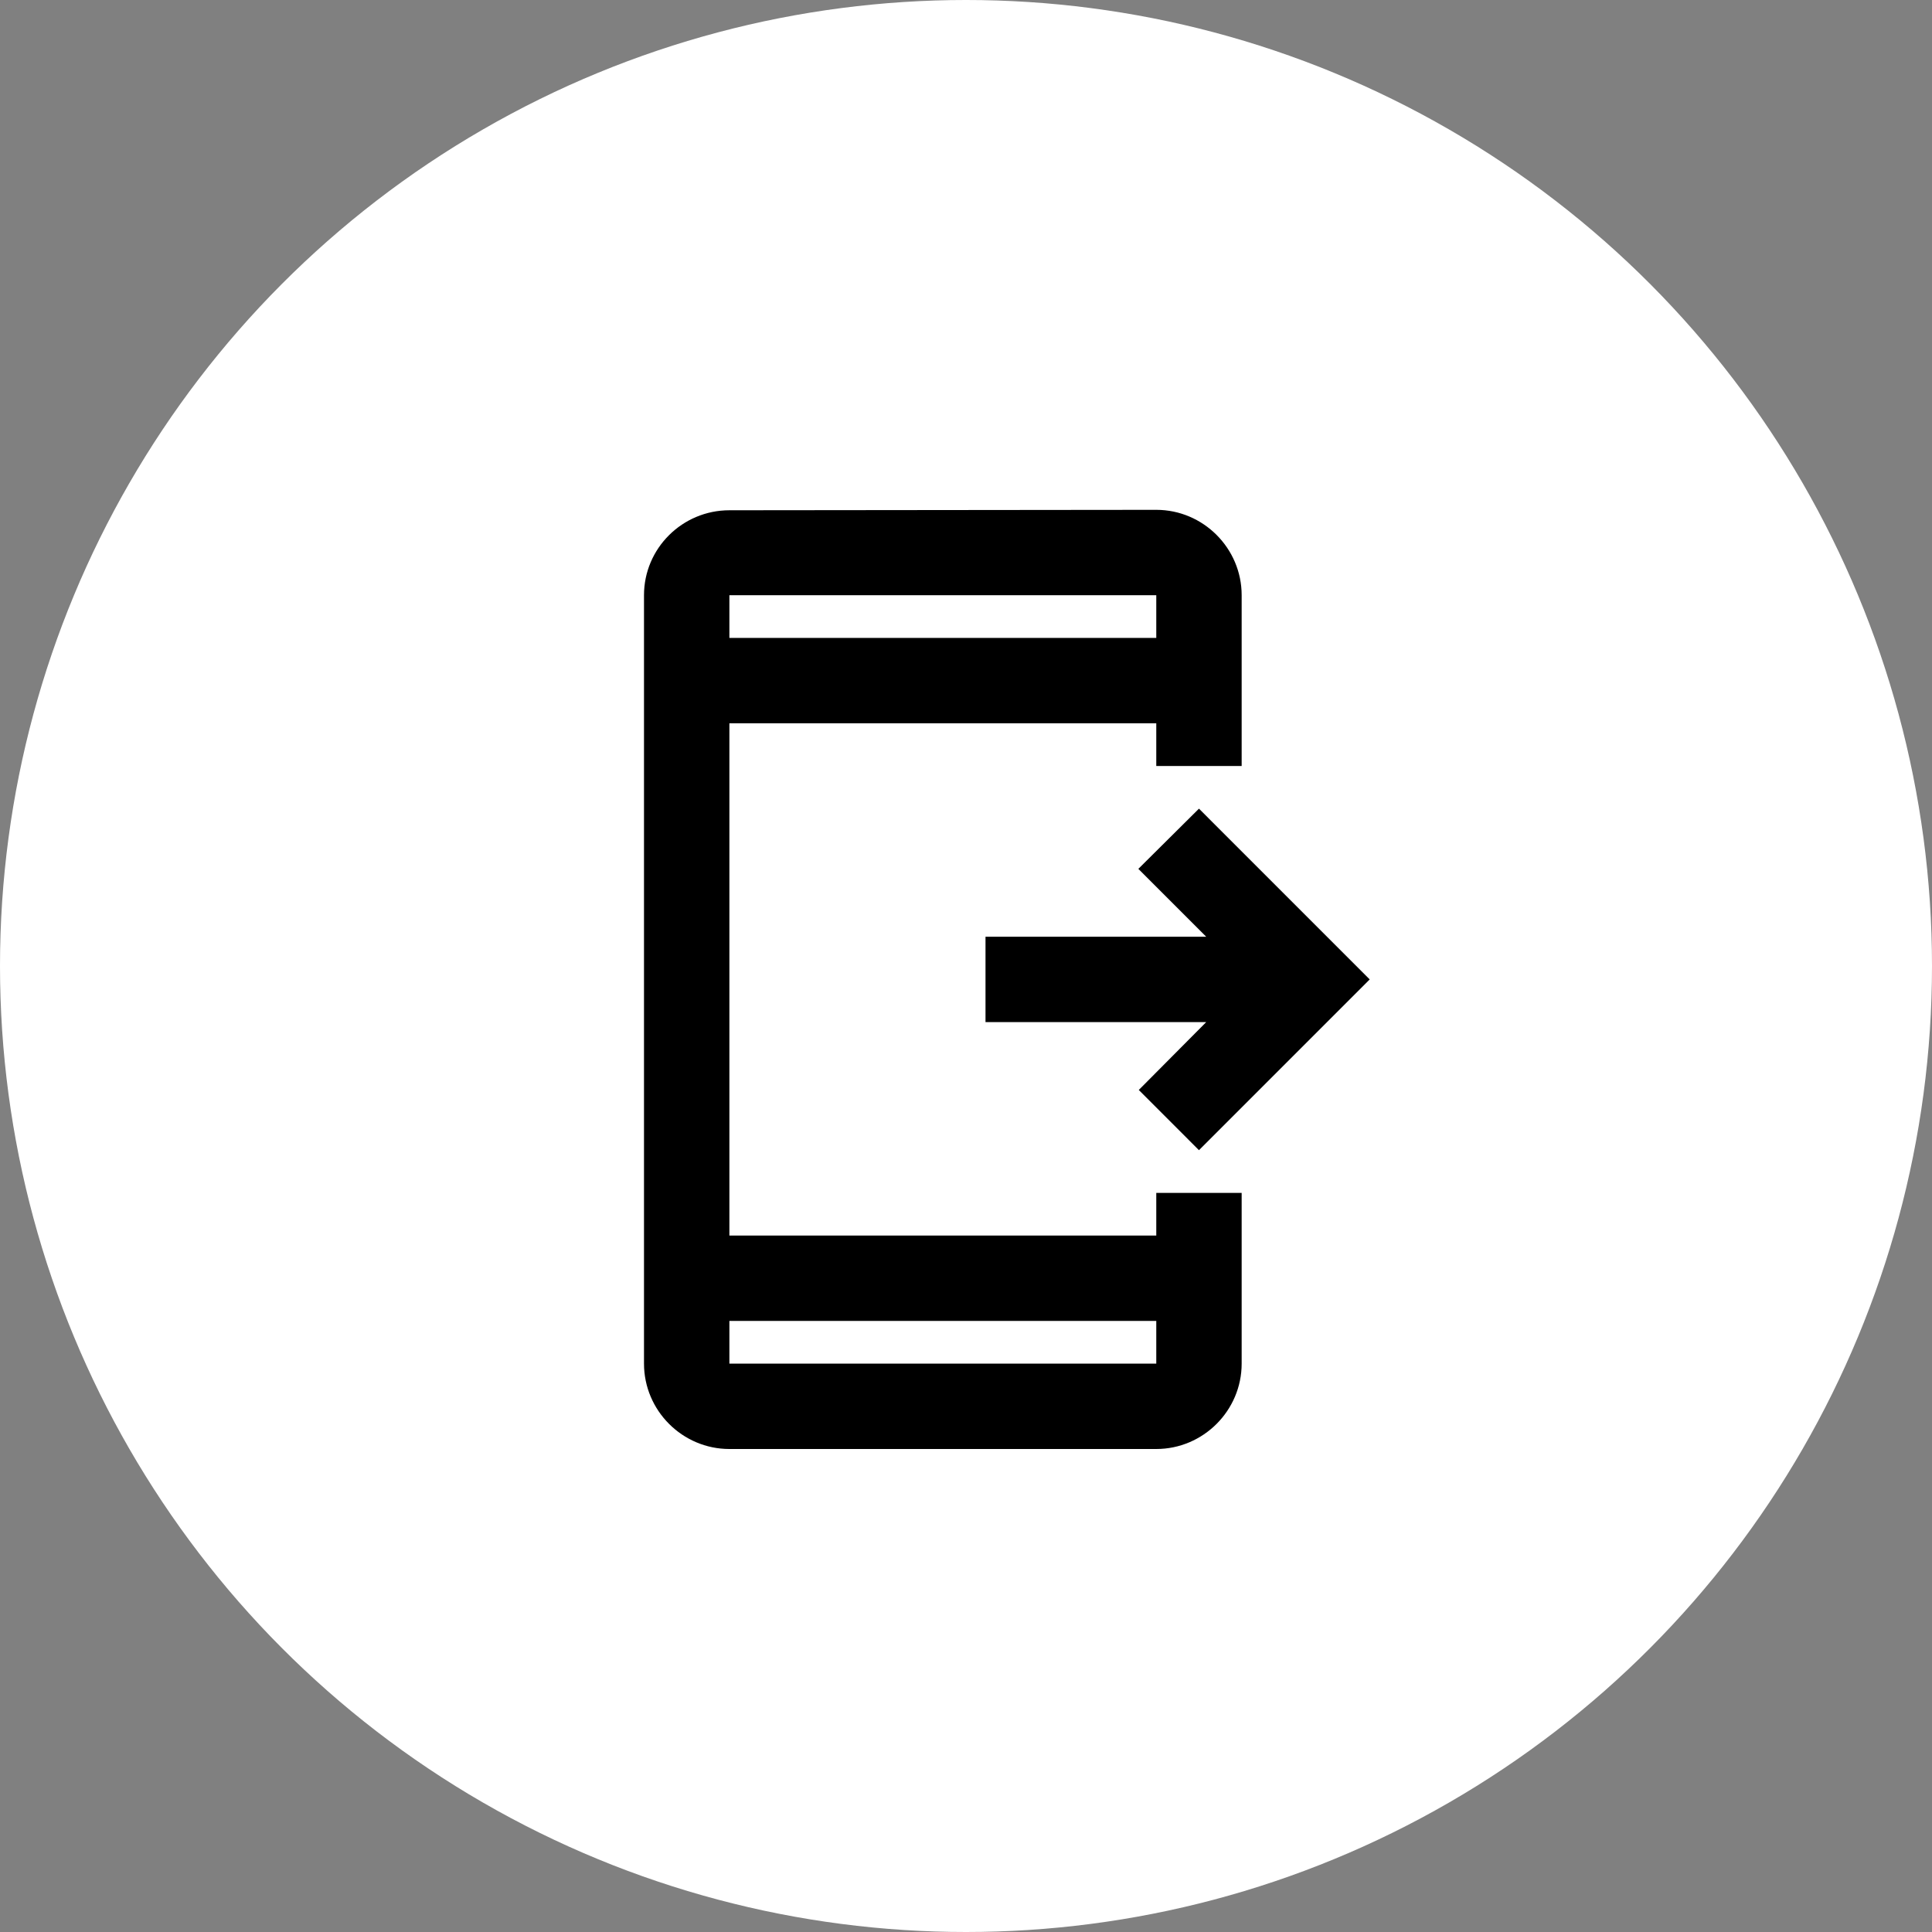 <svg width="72" height="72" viewBox="0 0 72 72" fill="none" xmlns="http://www.w3.org/2000/svg">
<rect x="0" y="0" width="72" height="72" fill="#808080" stroke="none"/>
<circle cx="36" cy="36" r="36" fill="white"/>
<path d="M44.682 30.136L51.045 36.5L44.682 42.864L42.439 40.62L44.952 38.091H36.727V34.909H44.952L42.423 32.38L44.682 30.136ZM27.182 19.016L43.091 19C44.841 19 46.273 20.432 46.273 22.182V28.546H43.091V26.954H27.182V46.045H43.091V44.455H46.273V50.818C46.273 52.568 44.841 54 43.091 54H27.182C25.432 54 24 52.568 24 50.818V22.182C24 20.432 25.432 19.016 27.182 19.016ZM27.182 50.818H43.091V49.227H27.182V50.818ZM27.182 23.773H43.091V22.182H27.182V23.773Z" fill="black"/>
</svg>
